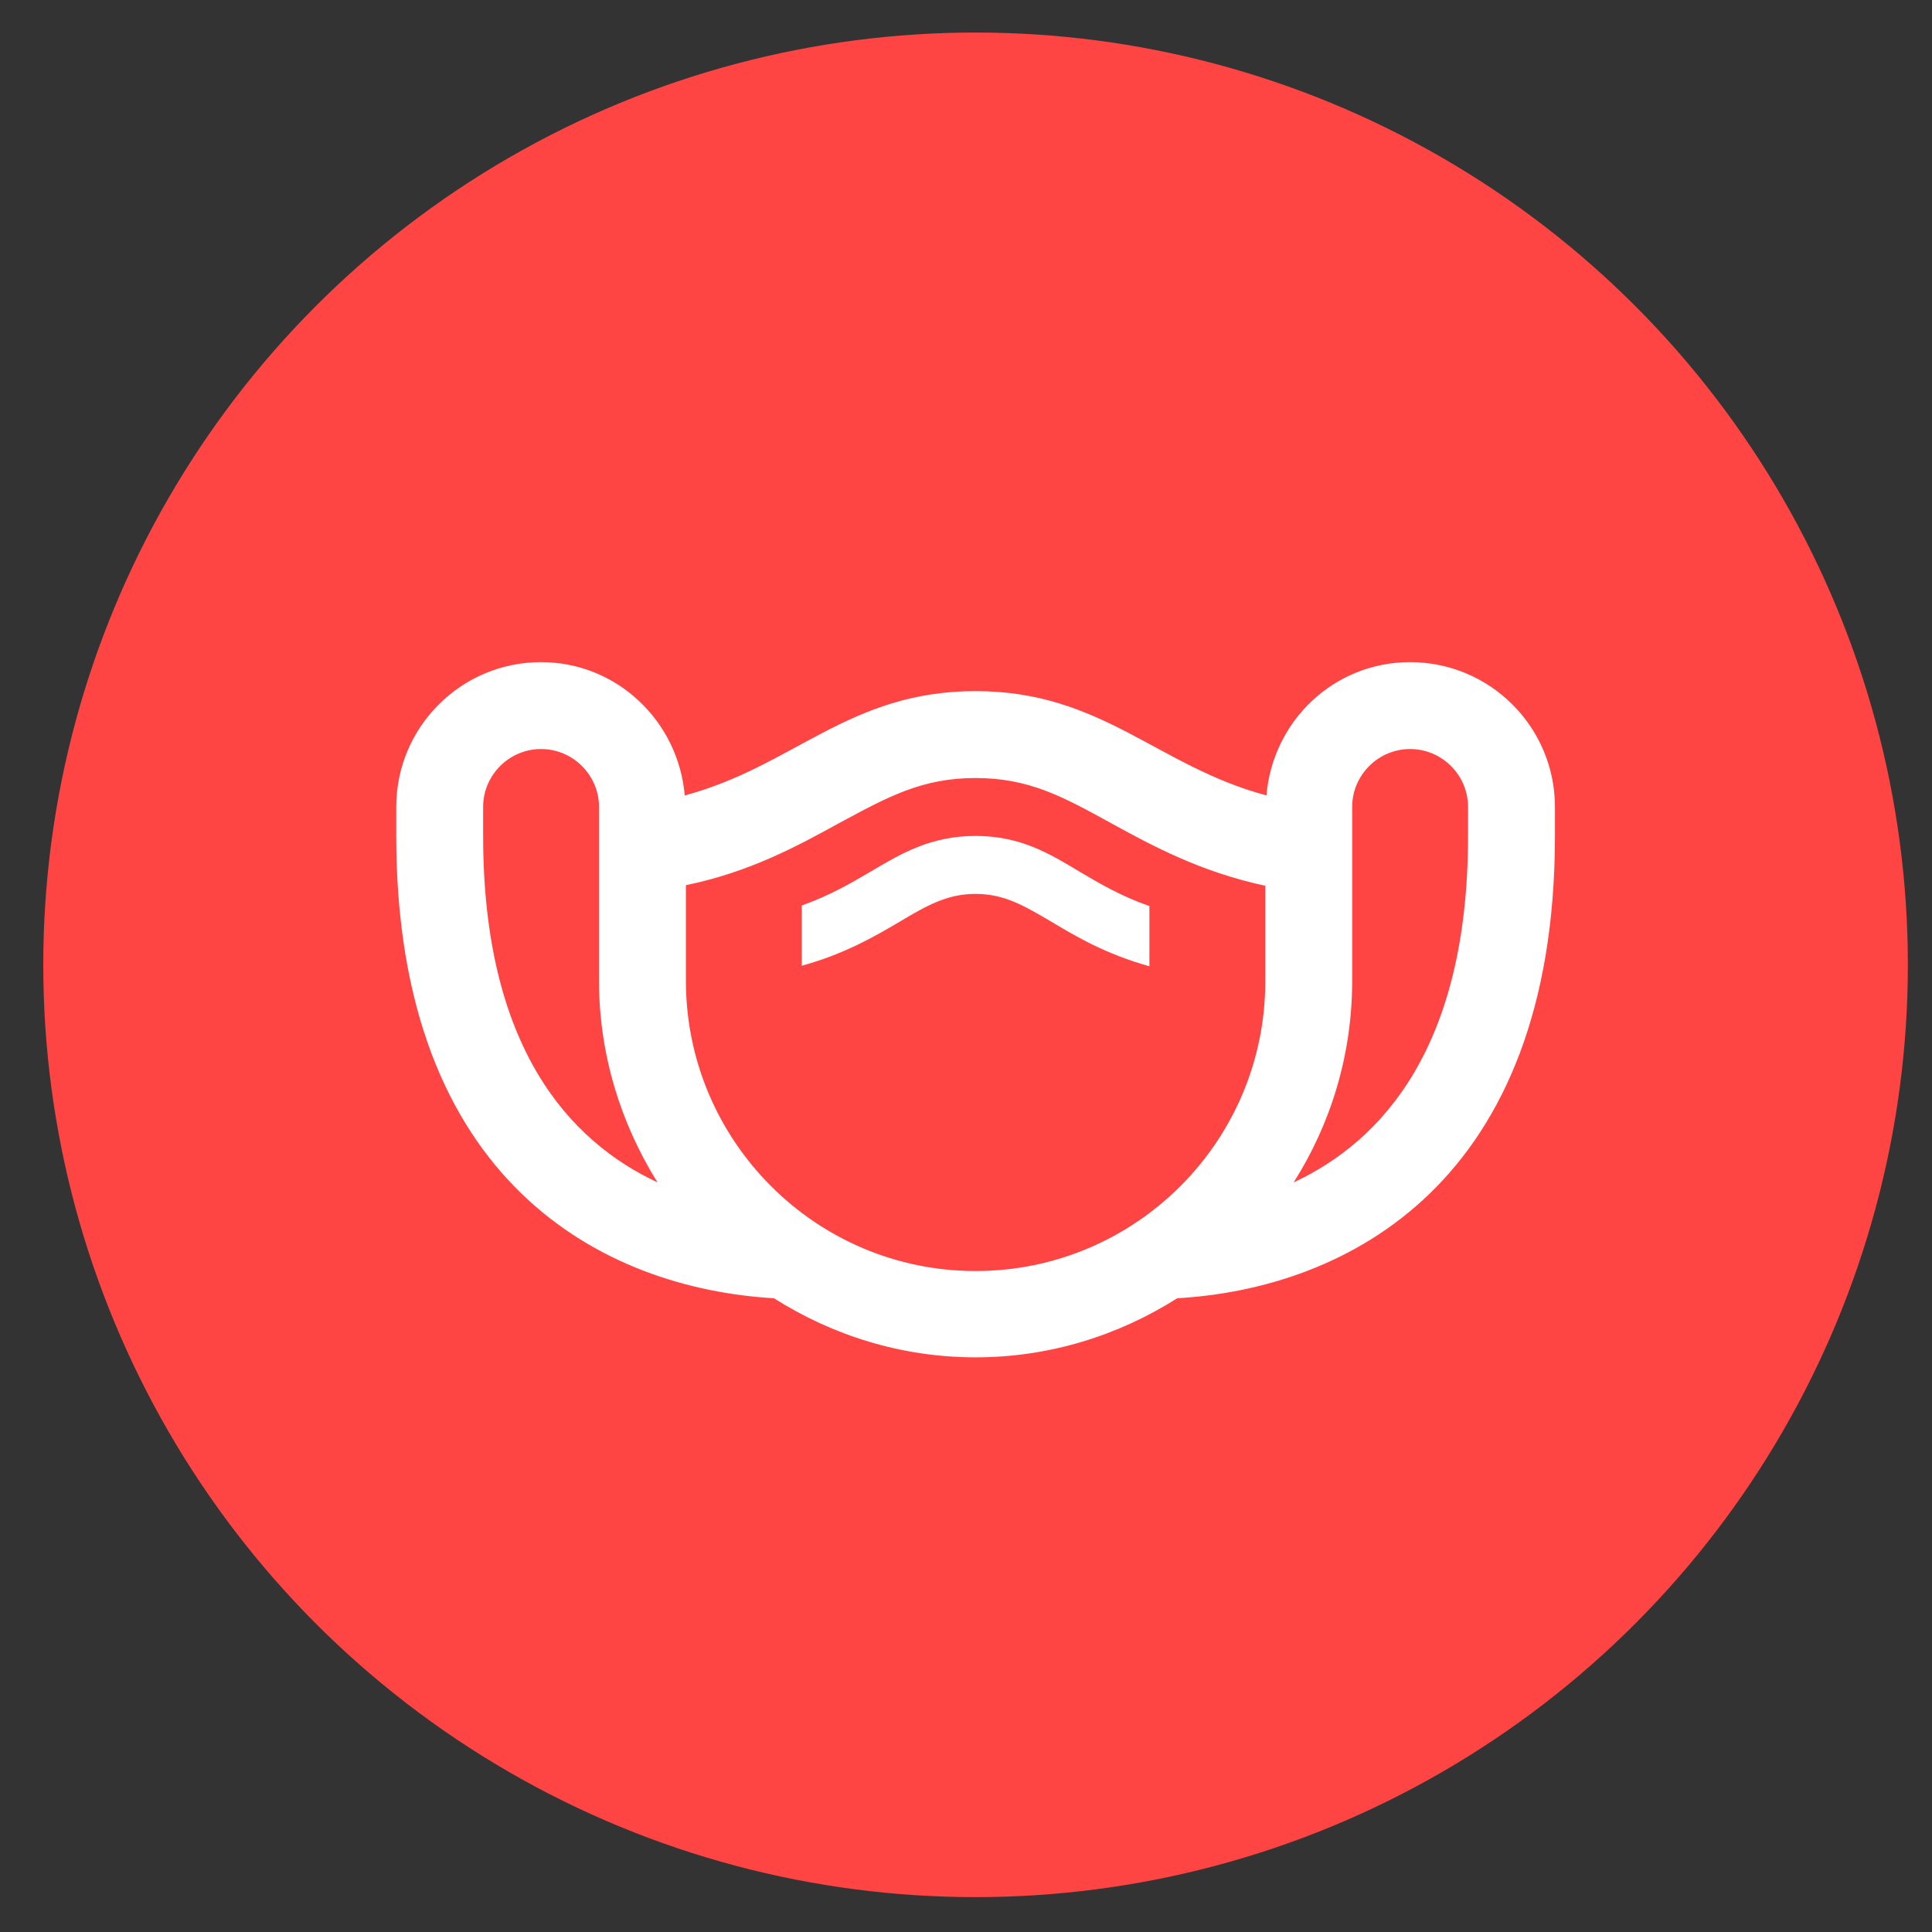 <svg width="43" height="43" viewBox="0 0 43 43" fill="none" xmlns="http://www.w3.org/2000/svg">
<rect x="0" y="0" width="43" height="43" fill="#333333" stroke="none"/>
<circle cx="21.713" cy="21.474" r="20.75" fill="#FF4444"/>
<path d="M31.384 14.737C29.695 14.737 28.328 16.039 28.187 17.703C25.762 17.058 24.524 15.382 21.713 15.382C18.89 15.382 17.665 17.058 15.24 17.703C15.098 16.052 13.732 14.737 12.042 14.737C10.263 14.737 8.819 16.181 8.819 17.96V18.605C8.819 26.342 13.461 28.676 17.226 28.895C18.528 29.72 20.063 30.21 21.713 30.21C23.364 30.21 24.898 29.72 26.201 28.895C29.966 28.676 34.608 26.342 34.608 18.605V17.96C34.608 16.181 33.164 14.737 31.384 14.737ZM10.753 18.605V17.96C10.753 17.251 11.333 16.671 12.042 16.671C12.752 16.671 13.332 17.251 13.332 17.96V21.829C13.332 23.479 13.822 25.014 14.634 26.316C12.674 25.401 10.753 23.312 10.753 18.605ZM15.266 21.829V19.701C16.71 19.405 17.78 18.811 18.696 18.309C19.753 17.741 20.514 17.316 21.713 17.316C22.913 17.316 23.673 17.741 24.731 18.322C25.646 18.824 26.717 19.405 28.161 19.714V21.842C28.161 25.401 25.272 28.289 21.713 28.289C18.154 28.289 15.266 25.388 15.266 21.829ZM32.674 18.605C32.674 23.312 30.753 25.401 28.793 26.316C29.618 25.014 30.095 23.479 30.095 21.829V17.96C30.095 17.251 30.675 16.671 31.384 16.671C32.094 16.671 32.674 17.251 32.674 17.96V18.605ZM20.024 20.514C19.457 20.849 18.786 21.236 17.845 21.494V20.153C18.464 19.933 18.928 19.663 19.367 19.405C20.063 18.992 20.721 18.605 21.713 18.605C22.706 18.605 23.351 18.992 24.035 19.405C24.473 19.663 24.95 19.946 25.582 20.166V21.506C24.615 21.236 23.957 20.849 23.377 20.501C22.784 20.153 22.345 19.895 21.713 19.895C21.082 19.895 20.63 20.153 20.024 20.514Z" fill="white"/>
</svg>
